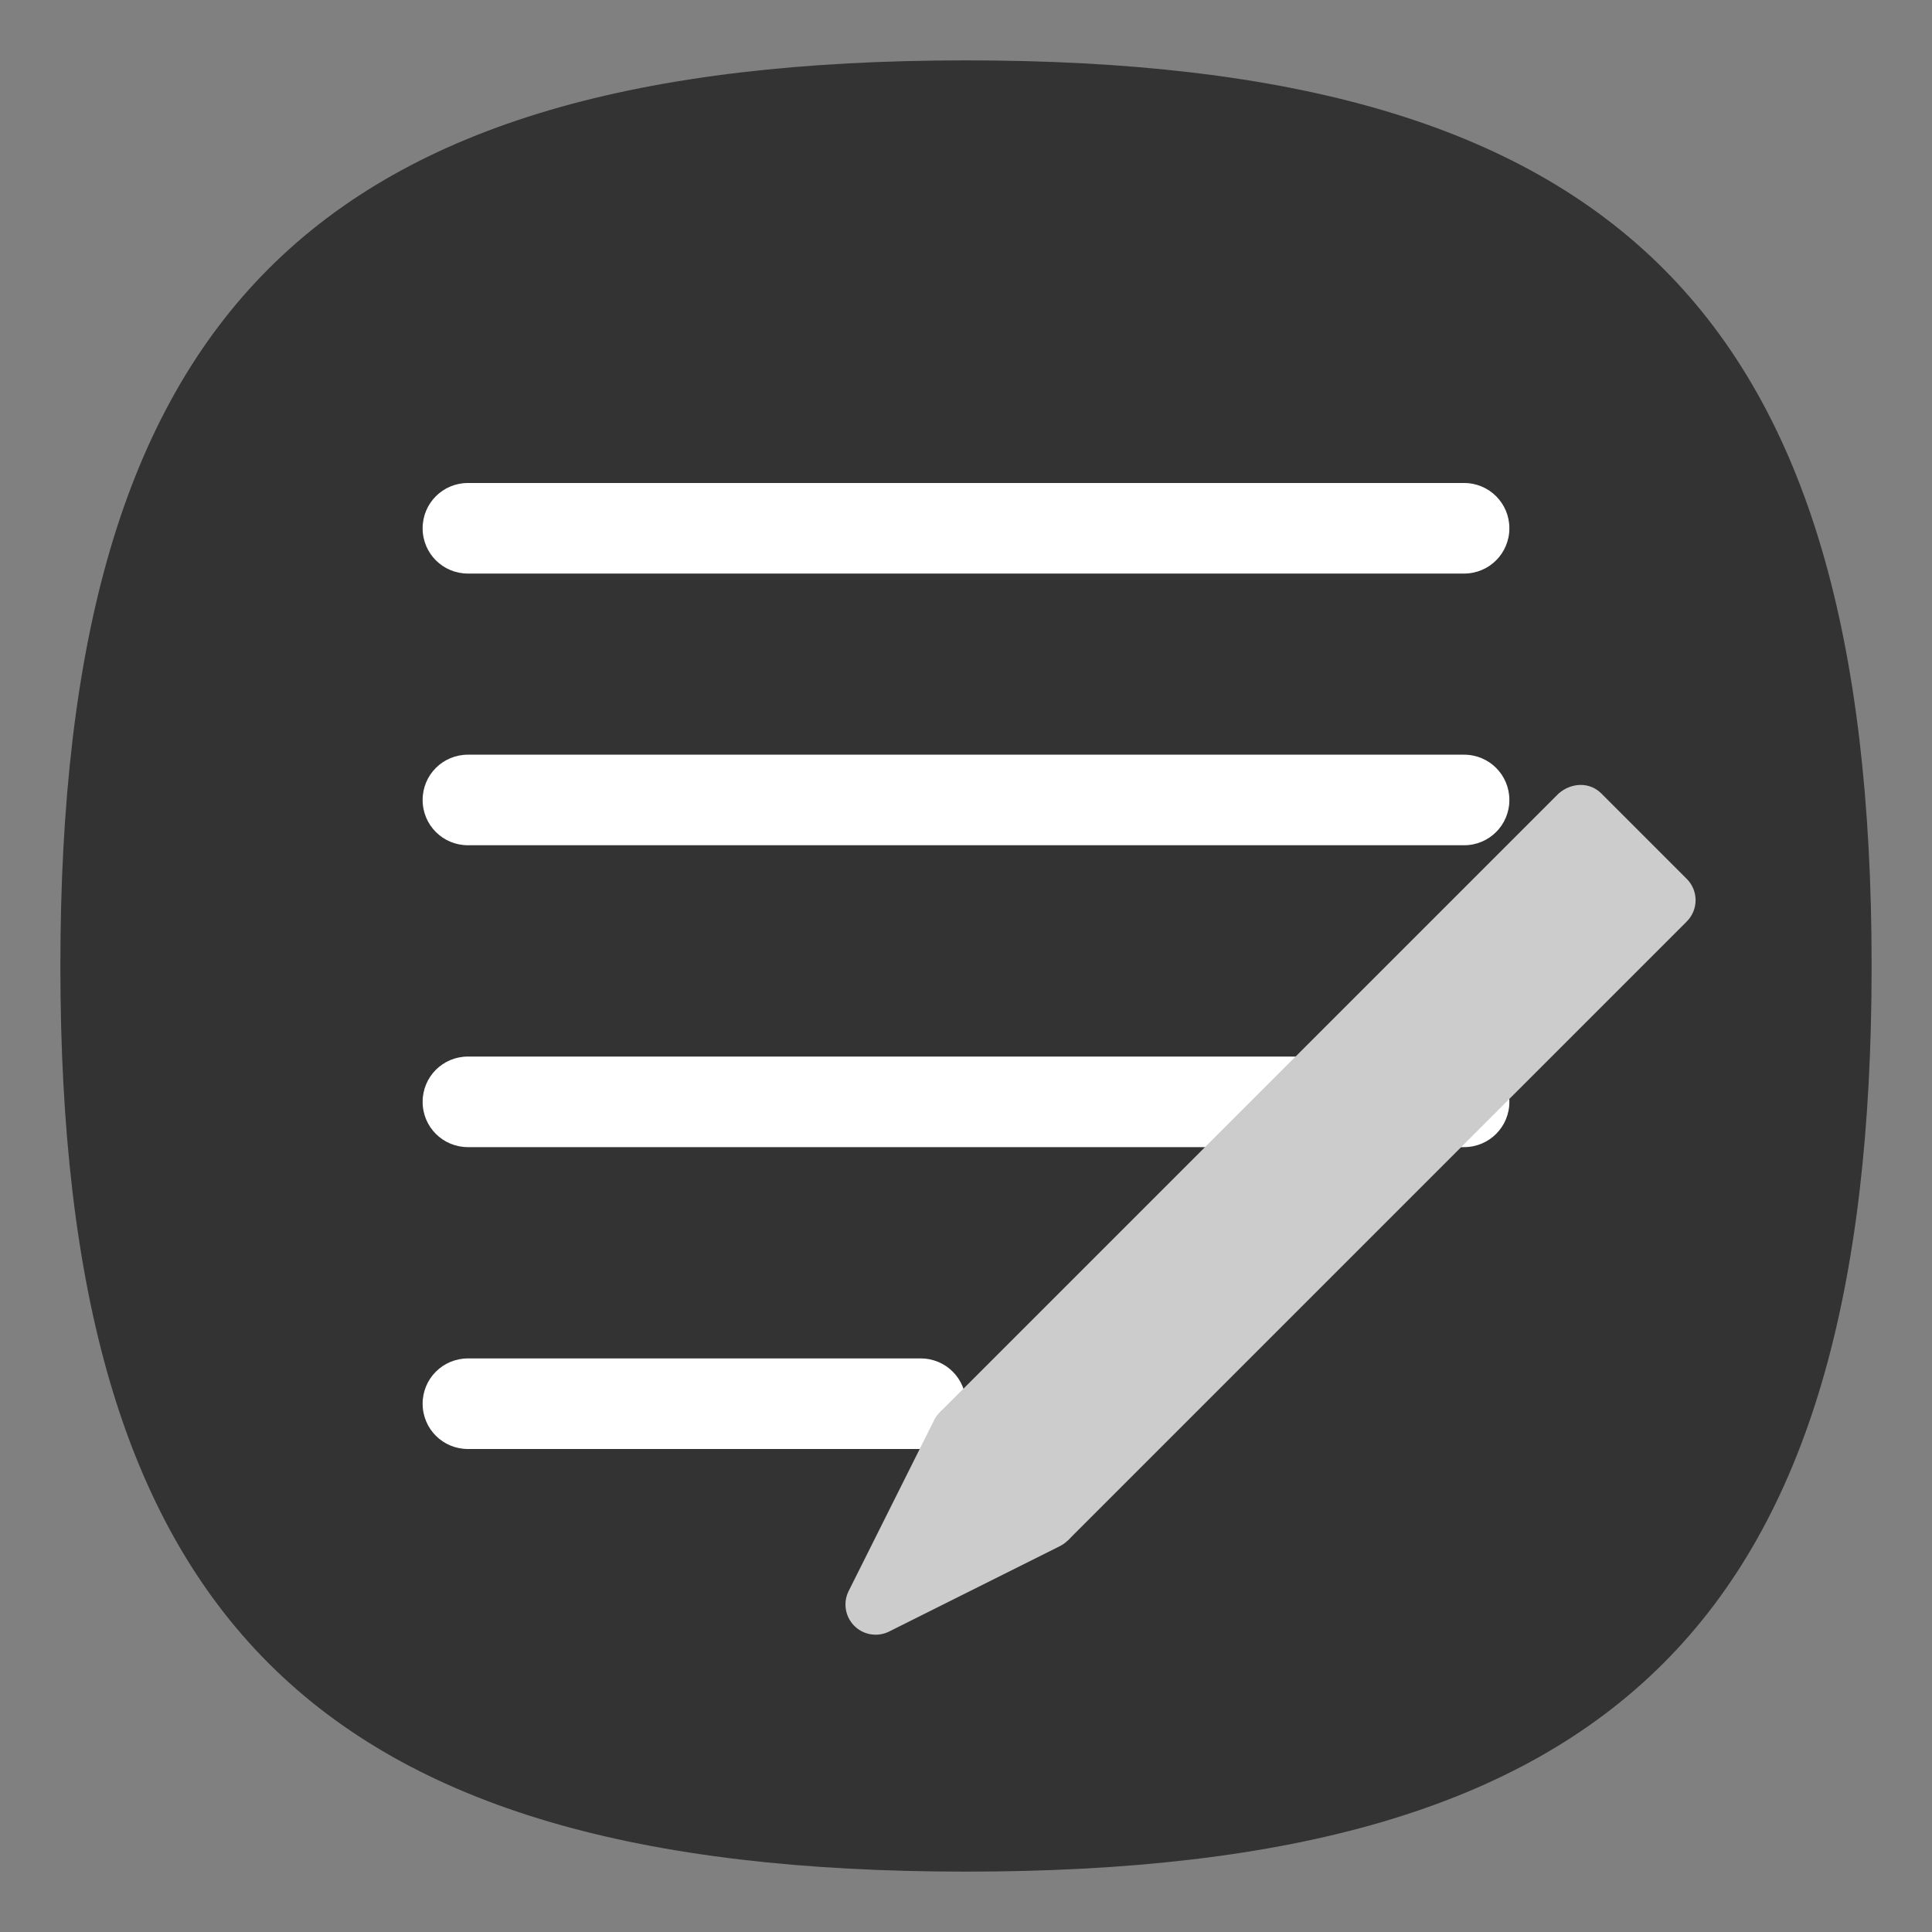 <?xml version="1.0" encoding="UTF-8" standalone="no"?>
<svg
   viewbox="0 0 200 200"
   version="1.1"
   id="svg4"
   sodipodi:docname="calligrawords.svg"
   width="64"
   height="64"
   inkscape:version="1.3.2 (091e20ef0f, 2023-11-25, custom)"
   xmlns:inkscape="http://www.inkscape.org/namespaces/inkscape"
   xmlns:sodipodi="http://sodipodi.sourceforge.net/DTD/sodipodi-0.dtd"
   xmlns="http://www.w3.org/2000/svg"
   xmlns:svg="http://www.w3.org/2000/svg">
  <rect width="100%" height="100%" fill="#808080" stroke="none"/>
  <defs
     id="defs8" />
  <sodipodi:namedview
     id="namedview6"
     pagecolor="#ffffff"
     bordercolor="#666666"
     borderopacity="1.0"
     inkscape:pageshadow="2"
     inkscape:pageopacity="0.0"
     inkscape:pagecheckerboard="0"
     showgrid="false"
     inkscape:zoom="6.0390625"
     inkscape:cx="17.635188"
     inkscape:cy="40.238034"
     inkscape:window-width="944"
     inkscape:window-height="873"
     inkscape:window-x="0"
     inkscape:window-y="0"
     inkscape:window-maximized="1"
     inkscape:current-layer="g7689"
     showguides="true"
     inkscape:showpageshadow="0"
     inkscape:deskcolor="#505050" />
  <path
     d="M 2,32 C 2,10.4 10.4,2 32,2 53.6,2 62,10.4 62,32 62,53.6 53.6,62 32,62 10.4,62 2,53.6 2,32"
     id="path2"
     style="stroke-width:0.3;fill:#333333;fill-opacity:1;stroke:none" />
  <path
     id="rect7713"
     style="opacity:1;fill:#ffffff;fill-opacity:1;stroke:none;stroke-width:2;stroke-linecap:round;stroke-linejoin:round;stroke-miterlimit:4;stroke-dasharray:none;stroke-opacity:1"
     d="M 15.5 16 C 14.669 16 14 16.669 14 17.5 C 14 18.331 14.669 19 15.5 19 L 48.5 19 C 49.331 19 50 18.331 50 17.5 C 50 16.669 49.331 16 48.5 16 L 15.5 16 z M 15.5 25 C 14.669 25 14 25.669 14 26.5 C 14 27.331 14.669 28 15.5 28 L 48.5 28 C 49.331 28 50 27.331 50 26.5 C 50 25.669 49.331 25 48.5 25 L 15.5 25 z M 15.5 35 C 14.669 35 14 35.669 14 36.5 C 14 37.331 14.669 38 15.5 38 L 48.5 38 C 49.331 38 50 37.331 50 36.5 C 50 35.669 49.331 35 48.5 35 L 15.5 35 z M 15.5 45 C 14.669 45 14 45.669 14 46.5 C 14 47.331 14.669 48 15.5 48 L 30.5 48 C 31.331 48 32 47.331 32 46.5 C 32 45.669 31.331 45 30.5 45 L 15.5 45 z " />
  <g
     id="g7689"
     transform="matrix(-0.707,-0.707,-0.707,0.707,84.806,38.842)"
     style="fill:#cccccc">
    <path
       id="path1923"
       style="color:#000000;fill:#cccccc;fill-opacity:1;stroke:none;stroke-width:2;stroke-linecap:round;stroke-linejoin:round;-inkscape-stroke:none"
       d="m 27.342,42.58 a 1,1 0 0 0 -0.949,1.317 l 2,6.001 a 1,1 0 0 0 1.897,0 l 2,-6.001 a 1,1 0 0 0 -0.947,-1.317 z" />
    <path
       id="rect924"
       style="opacity:1;fill:#cccccc;fill-opacity:1;stroke-width:1;stroke-linecap:round;stroke-linejoin:round"
       d="M 27.341,13.58 H 31.341 c 0.554,0 0.961,0.447 1,1 V 43.58 H 26.341 V 14.58 c 0,-0.554 0.446,-1 1,-1 z"
       sodipodi:nodetypes="sssccss" />
  </g>
</svg>
